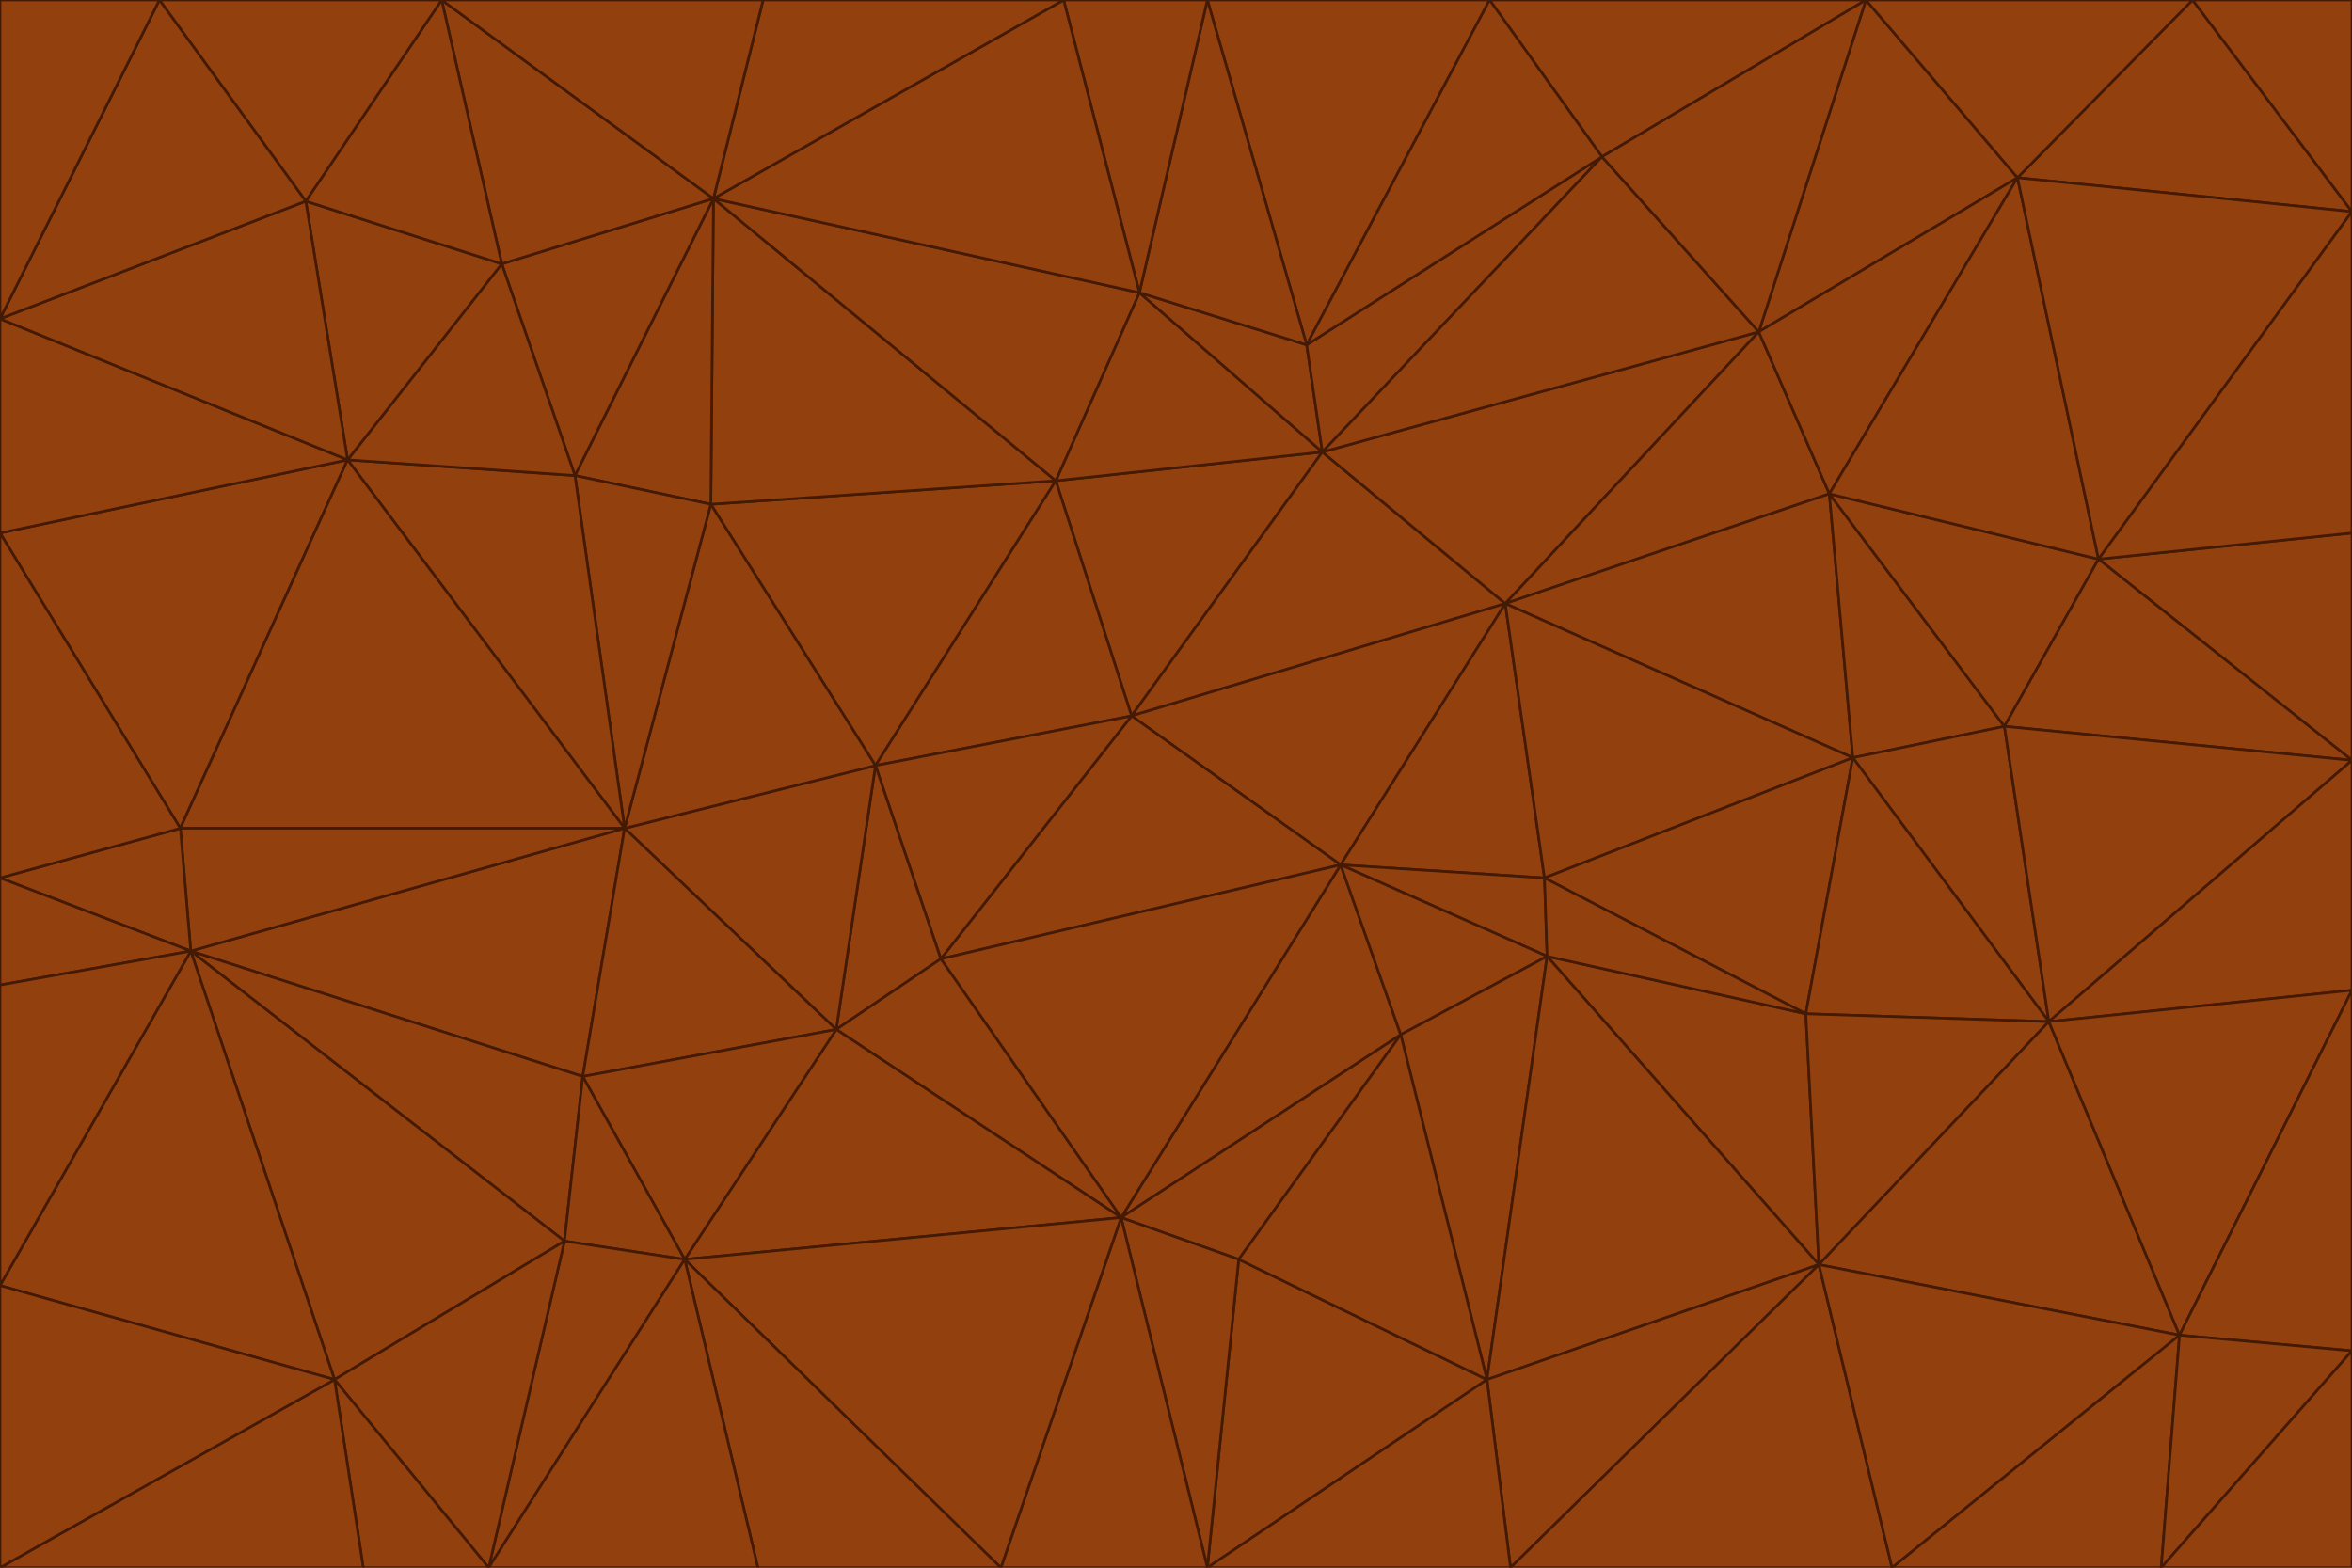 <svg id="visual" viewBox="0 0 900 600" width="900" height="600" xmlns="http://www.w3.org/2000/svg" xmlns:xlink="http://www.w3.org/1999/xlink" version="1.1"><g stroke-width="1" stroke-linejoin="bevel"><path d="M433 274L506 173L404 184Z" fill="#92400e" stroke="#451a03"></path><path d="M506 173L436 112L404 184Z" fill="#92400e" stroke="#451a03"></path><path d="M500 132L436 112L506 173Z" fill="#92400e" stroke="#451a03"></path><path d="M433 274L576 231L506 173Z" fill="#92400e" stroke="#451a03"></path><path d="M506 173L613 60L500 132Z" fill="#92400e" stroke="#451a03"></path><path d="M433 274L513 331L576 231Z" fill="#92400e" stroke="#451a03"></path><path d="M272 193L335 293L404 184Z" fill="#92400e" stroke="#451a03"></path><path d="M404 184L335 293L433 274Z" fill="#92400e" stroke="#451a03"></path><path d="M433 274L360 367L513 331Z" fill="#92400e" stroke="#451a03"></path><path d="M513 331L591 336L576 231Z" fill="#92400e" stroke="#451a03"></path><path d="M335 293L360 367L433 274Z" fill="#92400e" stroke="#451a03"></path><path d="M513 331L592 366L591 336Z" fill="#92400e" stroke="#451a03"></path><path d="M273 76L272 193L404 184Z" fill="#92400e" stroke="#451a03"></path><path d="M335 293L320 394L360 367Z" fill="#92400e" stroke="#451a03"></path><path d="M429 466L536 396L513 331Z" fill="#92400e" stroke="#451a03"></path><path d="M536 396L592 366L513 331Z" fill="#92400e" stroke="#451a03"></path><path d="M570 0L462 0L500 132Z" fill="#92400e" stroke="#451a03"></path><path d="M500 132L462 0L436 112Z" fill="#92400e" stroke="#451a03"></path><path d="M436 112L273 76L404 184Z" fill="#92400e" stroke="#451a03"></path><path d="M673 127L506 173L576 231Z" fill="#92400e" stroke="#451a03"></path><path d="M673 127L613 60L506 173Z" fill="#92400e" stroke="#451a03"></path><path d="M673 127L576 231L700 189Z" fill="#92400e" stroke="#451a03"></path><path d="M462 0L407 0L436 112Z" fill="#92400e" stroke="#451a03"></path><path d="M239 317L320 394L335 293Z" fill="#92400e" stroke="#451a03"></path><path d="M360 367L429 466L513 331Z" fill="#92400e" stroke="#451a03"></path><path d="M700 189L576 231L709 290Z" fill="#92400e" stroke="#451a03"></path><path d="M407 0L273 76L436 112Z" fill="#92400e" stroke="#451a03"></path><path d="M273 76L220 182L272 193Z" fill="#92400e" stroke="#451a03"></path><path d="M272 193L239 317L335 293Z" fill="#92400e" stroke="#451a03"></path><path d="M220 182L239 317L272 193Z" fill="#92400e" stroke="#451a03"></path><path d="M709 290L576 231L591 336Z" fill="#92400e" stroke="#451a03"></path><path d="M714 0L570 0L613 60Z" fill="#92400e" stroke="#451a03"></path><path d="M613 60L570 0L500 132Z" fill="#92400e" stroke="#451a03"></path><path d="M320 394L429 466L360 367Z" fill="#92400e" stroke="#451a03"></path><path d="M696 484L691 388L592 366Z" fill="#92400e" stroke="#451a03"></path><path d="M691 388L709 290L591 336Z" fill="#92400e" stroke="#451a03"></path><path d="M429 466L474 482L536 396Z" fill="#92400e" stroke="#451a03"></path><path d="M592 366L691 388L591 336Z" fill="#92400e" stroke="#451a03"></path><path d="M407 0L292 0L273 76Z" fill="#92400e" stroke="#451a03"></path><path d="M273 76L192 101L220 182Z" fill="#92400e" stroke="#451a03"></path><path d="M569 528L592 366L536 396Z" fill="#92400e" stroke="#451a03"></path><path d="M169 0L192 101L273 76Z" fill="#92400e" stroke="#451a03"></path><path d="M73 364L223 412L239 317Z" fill="#92400e" stroke="#451a03"></path><path d="M239 317L223 412L320 394Z" fill="#92400e" stroke="#451a03"></path><path d="M320 394L262 482L429 466Z" fill="#92400e" stroke="#451a03"></path><path d="M462 600L569 528L474 482Z" fill="#92400e" stroke="#451a03"></path><path d="M133 176L239 317L220 182Z" fill="#92400e" stroke="#451a03"></path><path d="M709 290L767 278L700 189Z" fill="#92400e" stroke="#451a03"></path><path d="M772 68L714 0L673 127Z" fill="#92400e" stroke="#451a03"></path><path d="M784 391L767 278L709 290Z" fill="#92400e" stroke="#451a03"></path><path d="M192 101L133 176L220 182Z" fill="#92400e" stroke="#451a03"></path><path d="M462 600L474 482L429 466Z" fill="#92400e" stroke="#451a03"></path><path d="M474 482L569 528L536 396Z" fill="#92400e" stroke="#451a03"></path><path d="M223 412L262 482L320 394Z" fill="#92400e" stroke="#451a03"></path><path d="M772 68L673 127L700 189Z" fill="#92400e" stroke="#451a03"></path><path d="M673 127L714 0L613 60Z" fill="#92400e" stroke="#451a03"></path><path d="M767 278L803 214L700 189Z" fill="#92400e" stroke="#451a03"></path><path d="M803 214L772 68L700 189Z" fill="#92400e" stroke="#451a03"></path><path d="M73 364L216 475L223 412Z" fill="#92400e" stroke="#451a03"></path><path d="M223 412L216 475L262 482Z" fill="#92400e" stroke="#451a03"></path><path d="M569 528L696 484L592 366Z" fill="#92400e" stroke="#451a03"></path><path d="M691 388L784 391L709 290Z" fill="#92400e" stroke="#451a03"></path><path d="M900 291L900 204L803 214Z" fill="#92400e" stroke="#451a03"></path><path d="M192 101L117 77L133 176Z" fill="#92400e" stroke="#451a03"></path><path d="M292 0L169 0L273 76Z" fill="#92400e" stroke="#451a03"></path><path d="M696 484L784 391L691 388Z" fill="#92400e" stroke="#451a03"></path><path d="M169 0L117 77L192 101Z" fill="#92400e" stroke="#451a03"></path><path d="M383 600L462 600L429 466Z" fill="#92400e" stroke="#451a03"></path><path d="M569 528L578 600L696 484Z" fill="#92400e" stroke="#451a03"></path><path d="M383 600L429 466L262 482Z" fill="#92400e" stroke="#451a03"></path><path d="M290 600L383 600L262 482Z" fill="#92400e" stroke="#451a03"></path><path d="M462 600L578 600L569 528Z" fill="#92400e" stroke="#451a03"></path><path d="M0 204L69 317L133 176Z" fill="#92400e" stroke="#451a03"></path><path d="M133 176L69 317L239 317Z" fill="#92400e" stroke="#451a03"></path><path d="M69 317L73 364L239 317Z" fill="#92400e" stroke="#451a03"></path><path d="M187 600L262 482L216 475Z" fill="#92400e" stroke="#451a03"></path><path d="M187 600L290 600L262 482Z" fill="#92400e" stroke="#451a03"></path><path d="M900 81L839 0L772 68Z" fill="#92400e" stroke="#451a03"></path><path d="M772 68L839 0L714 0Z" fill="#92400e" stroke="#451a03"></path><path d="M900 81L772 68L803 214Z" fill="#92400e" stroke="#451a03"></path><path d="M900 291L803 214L767 278Z" fill="#92400e" stroke="#451a03"></path><path d="M784 391L900 291L767 278Z" fill="#92400e" stroke="#451a03"></path><path d="M900 379L900 291L784 391Z" fill="#92400e" stroke="#451a03"></path><path d="M834 511L784 391L696 484Z" fill="#92400e" stroke="#451a03"></path><path d="M169 0L61 0L117 77Z" fill="#92400e" stroke="#451a03"></path><path d="M0 122L0 204L133 176Z" fill="#92400e" stroke="#451a03"></path><path d="M73 364L128 528L216 475Z" fill="#92400e" stroke="#451a03"></path><path d="M0 122L133 176L117 77Z" fill="#92400e" stroke="#451a03"></path><path d="M69 317L0 336L73 364Z" fill="#92400e" stroke="#451a03"></path><path d="M73 364L0 492L128 528Z" fill="#92400e" stroke="#451a03"></path><path d="M900 204L900 81L803 214Z" fill="#92400e" stroke="#451a03"></path><path d="M578 600L724 600L696 484Z" fill="#92400e" stroke="#451a03"></path><path d="M61 0L0 122L117 77Z" fill="#92400e" stroke="#451a03"></path><path d="M834 511L900 379L784 391Z" fill="#92400e" stroke="#451a03"></path><path d="M128 528L187 600L216 475Z" fill="#92400e" stroke="#451a03"></path><path d="M0 204L0 336L69 317Z" fill="#92400e" stroke="#451a03"></path><path d="M724 600L834 511L696 484Z" fill="#92400e" stroke="#451a03"></path><path d="M0 336L0 377L73 364Z" fill="#92400e" stroke="#451a03"></path><path d="M128 528L139 600L187 600Z" fill="#92400e" stroke="#451a03"></path><path d="M900 81L900 0L839 0Z" fill="#92400e" stroke="#451a03"></path><path d="M0 600L139 600L128 528Z" fill="#92400e" stroke="#451a03"></path><path d="M61 0L0 0L0 122Z" fill="#92400e" stroke="#451a03"></path><path d="M724 600L827 600L834 511Z" fill="#92400e" stroke="#451a03"></path><path d="M834 511L900 517L900 379Z" fill="#92400e" stroke="#451a03"></path><path d="M827 600L900 517L834 511Z" fill="#92400e" stroke="#451a03"></path><path d="M0 377L0 492L73 364Z" fill="#92400e" stroke="#451a03"></path><path d="M827 600L900 600L900 517Z" fill="#92400e" stroke="#451a03"></path><path d="M0 492L0 600L128 528Z" fill="#92400e" stroke="#451a03"></path></g></svg>